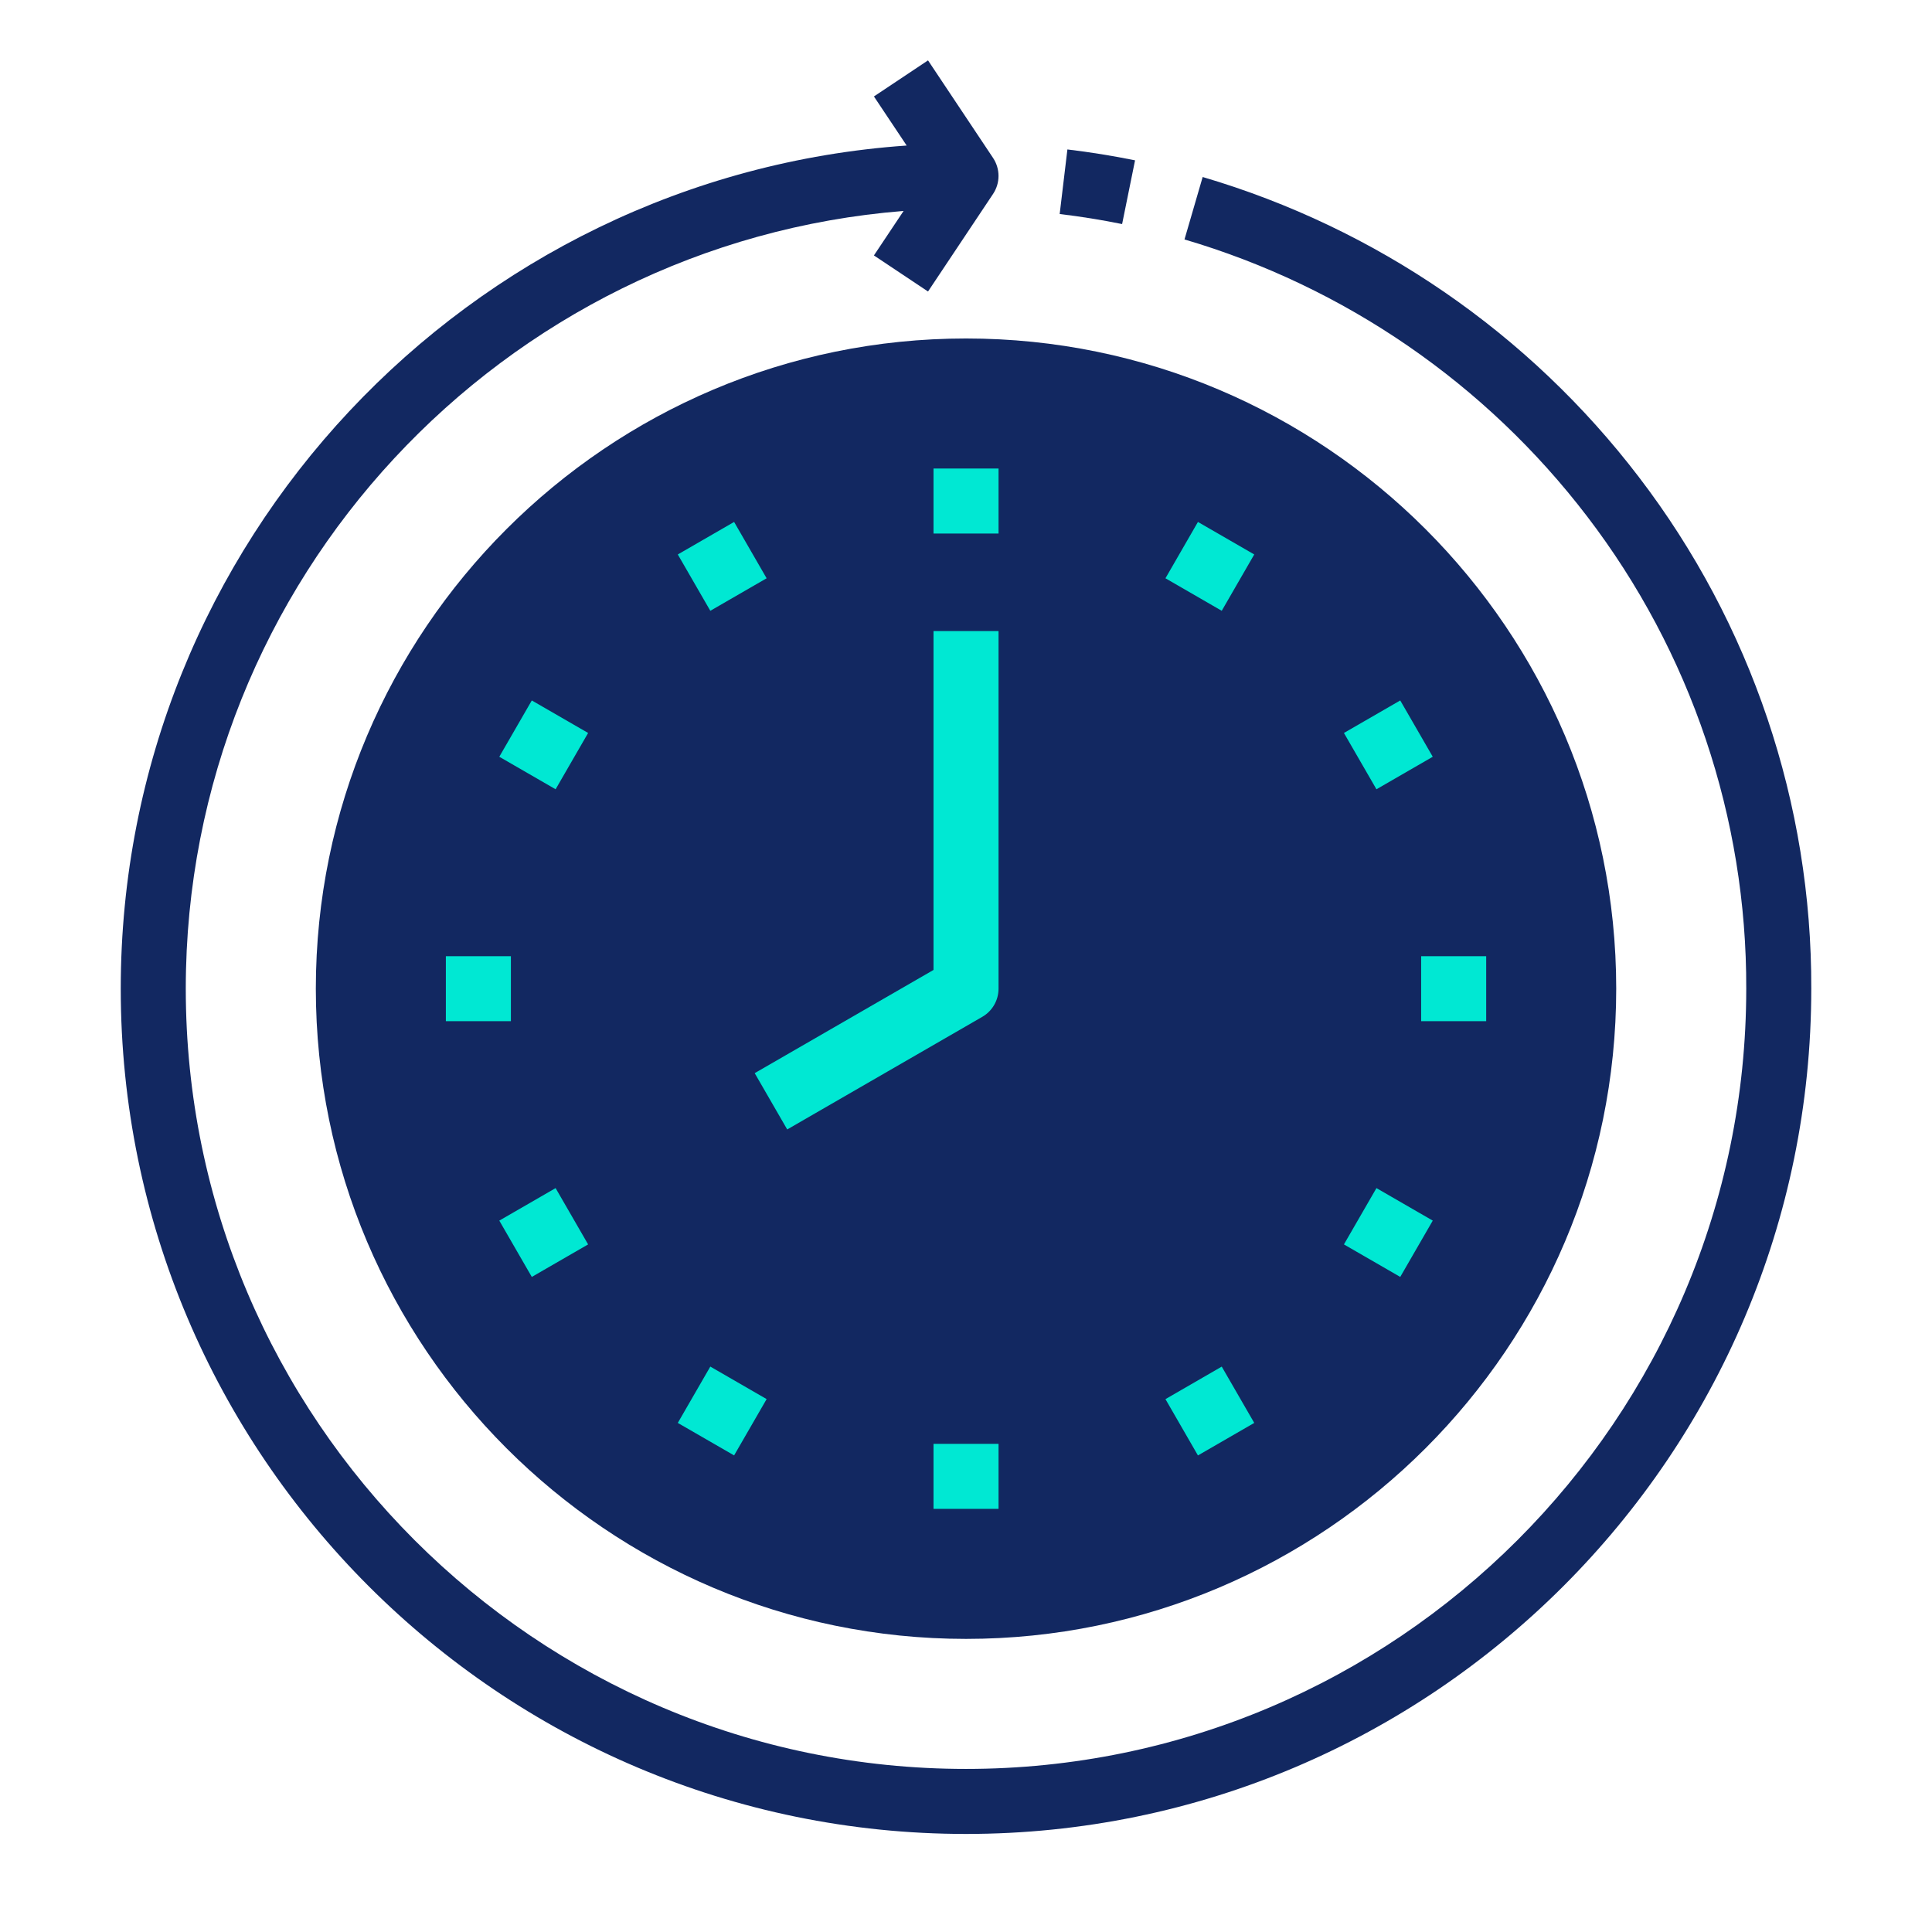 <svg width="76" height="76" viewBox="0 0 76 76" fill="none" xmlns="http://www.w3.org/2000/svg">
<circle cx="38" cy="39" r="24" fill="#00E8D3"/>
<path d="M64.467 18.763C60.147 13.107 54.137 8.974 47.31 6.963L46.595 9.419C52.897 11.275 58.444 15.091 62.432 20.312C66.513 25.645 68.714 32.178 68.693 38.892C68.693 55.816 54.924 69.585 38 69.585C21.076 69.585 7.308 55.816 7.308 38.892C7.308 22.795 19.765 9.553 35.545 8.298L34.378 10.048L36.506 11.467L39.064 7.63C39.204 7.42 39.279 7.174 39.279 6.921C39.279 6.669 39.204 6.422 39.064 6.212L36.506 2.375L34.378 3.794L35.666 5.725C18.418 6.927 4.75 21.343 4.75 38.892C4.75 57.227 19.666 72.143 38 72.143C56.334 72.143 71.251 57.227 71.251 38.892C71.274 31.618 68.888 24.54 64.467 18.763Z" fill="#122861"/>
<path d="M44.65 6.307C43.775 6.13 42.88 5.985 41.989 5.879L41.685 8.419C42.507 8.517 43.333 8.65 44.141 8.814L44.65 6.307Z" fill="#122861"/>
<path d="M12.424 38.892C12.424 52.996 23.898 64.47 38.001 64.47C52.104 64.47 63.578 52.996 63.578 38.892C63.578 24.789 52.104 13.315 38.001 13.315C23.898 13.315 12.424 24.789 12.424 38.892ZM28.878 20.532L30.157 22.748L27.942 24.027L26.663 21.811L28.878 20.532ZM17.539 37.614H20.097V40.171H17.539V37.614ZM20.92 50.231L19.641 48.016L21.856 46.737L23.135 48.952L20.92 50.231ZM21.856 31.048L19.641 29.769L20.92 27.554L23.135 28.833L21.856 31.048ZM28.878 57.252L26.663 55.974L27.942 53.758L30.157 55.037L28.878 57.252ZM39.28 59.354H36.722V56.797H39.28V59.354ZM39.28 38.892C39.28 39.117 39.221 39.337 39.108 39.532C38.996 39.726 38.835 39.888 38.64 40L30.967 44.43L29.688 42.215L36.722 38.155V24.825H39.28V38.892ZM58.463 40.171H55.905V37.614H58.463V40.171ZM55.082 27.554L56.361 29.769L54.146 31.048L52.867 28.833L55.082 27.554ZM54.146 46.737L56.361 48.016L55.082 50.231L52.867 48.952L54.146 46.737ZM47.124 20.532L49.339 21.811L48.06 24.027L45.846 22.748L47.124 20.532ZM48.06 53.759L49.339 55.974L47.124 57.253L45.846 55.038L48.06 53.759ZM39.28 20.988H36.722V18.431H39.28V20.988Z" fill="#122861"/>
</svg>

